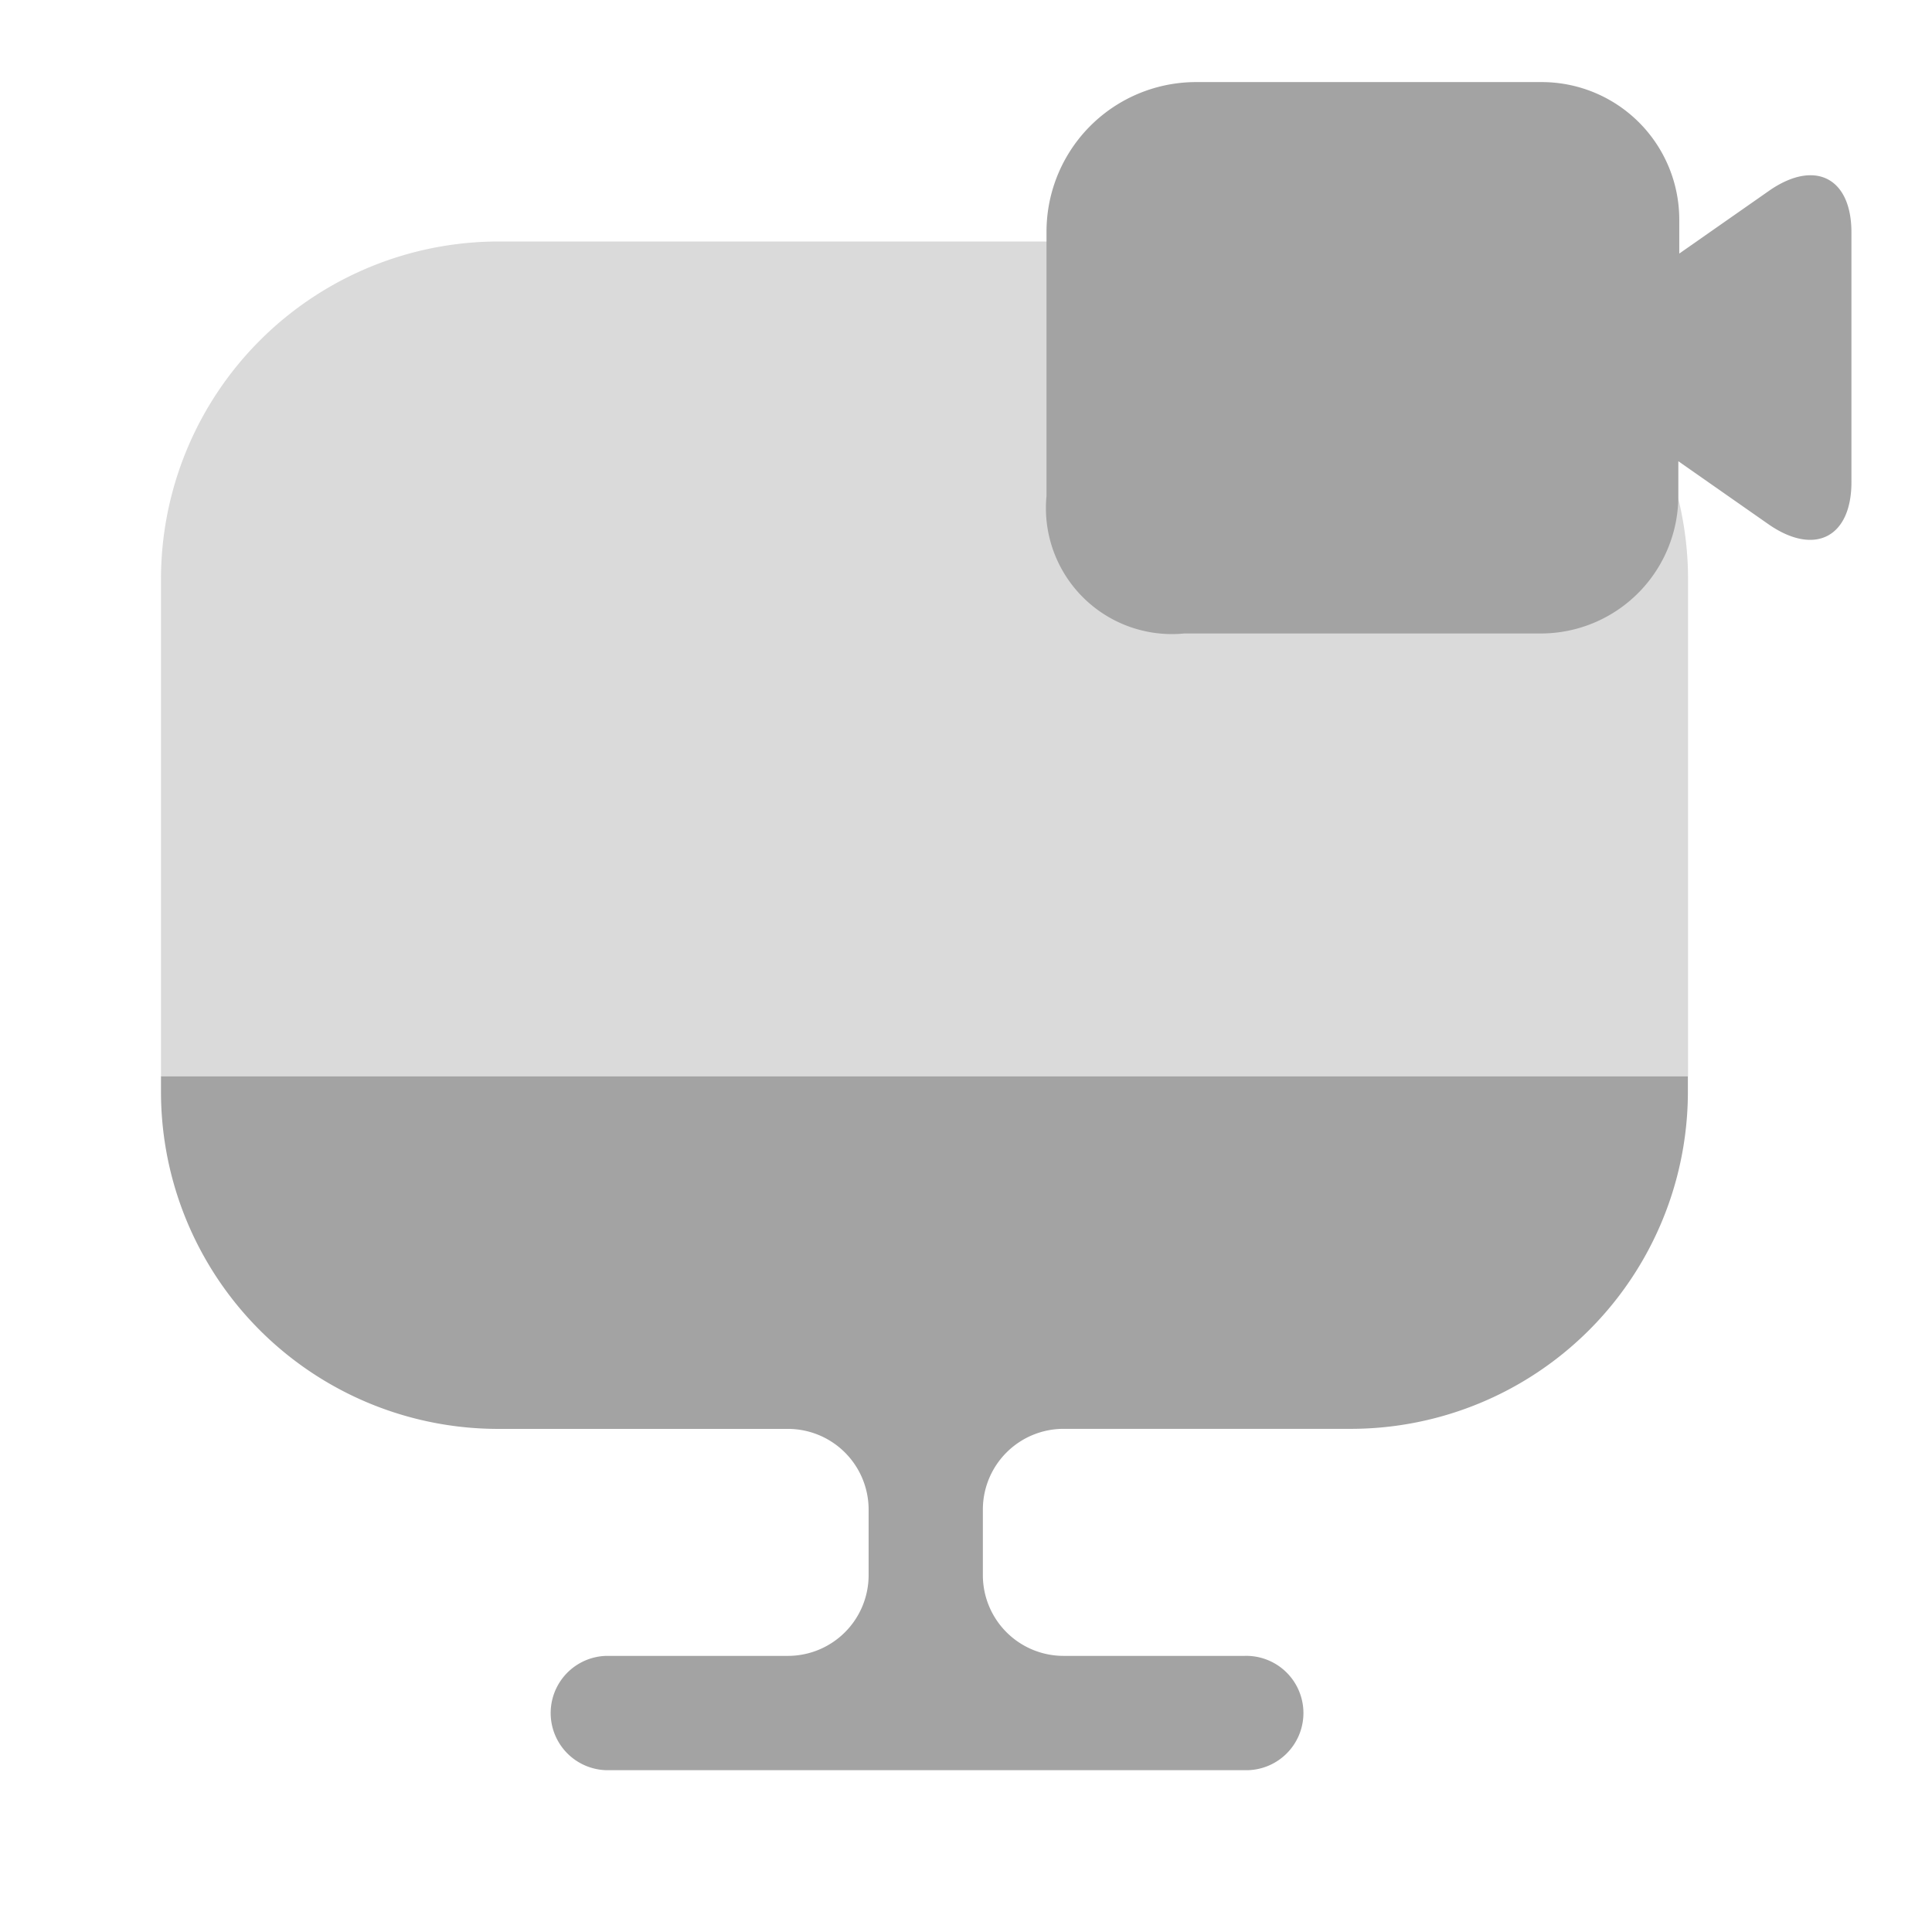 <svg xmlns="http://www.w3.org/2000/svg" width="37" height="37" viewBox="0 0 37 37">
  <g id="monitor-recorder" transform="translate(-492 -188)">
    <path id="Vector" d="M29.245,6.46v9.527H0V6.46A6.468,6.468,0,0,1,6.46,0H22.786A6.468,6.468,0,0,1,29.245,6.46Z" transform="translate(495.083 192.625)" fill="#a3a3a3" opacity="0.4"/>
    <path id="Vector-2" data-name="Vector" d="M0,0V.293a6.458,6.458,0,0,0,6.46,6.46h5.55a1.546,1.546,0,0,1,1.542,1.542V9.558A1.546,1.546,0,0,1,12.01,11.1H8.525a1.095,1.095,0,0,0,0,2.189H20.751a1.095,1.095,0,1,0,0-2.189H17.282A1.546,1.546,0,0,1,15.74,9.558V8.294a1.546,1.546,0,0,1,1.542-1.542h5.5a6.458,6.458,0,0,0,6.46-6.46V0Z" transform="translate(495.083 208.612)" fill="#a3a3a3"/>
    <path id="Vector-3" data-name="Vector" d="M13.86,2.066,12.118,3.284V2.636A2.635,2.635,0,0,0,9.481,0h-6.6A2.865,2.865,0,0,0,0,2.868V7.924a2.413,2.413,0,0,0,2.636,2.636h6.83A2.635,2.635,0,0,0,12.1,7.924V7.261l1.742,1.218c.879.6,1.573.231,1.573-.817V2.883C15.417,1.835,14.723,1.48,13.86,2.066Z" transform="translate(512.042 189.572)" fill="#a3a3a3"/>
    <path id="Vector-4" data-name="Vector" d="M0,0H37V37H0Z" transform="translate(492 188)" fill="none" opacity="0"/>
  </g>
</svg>
